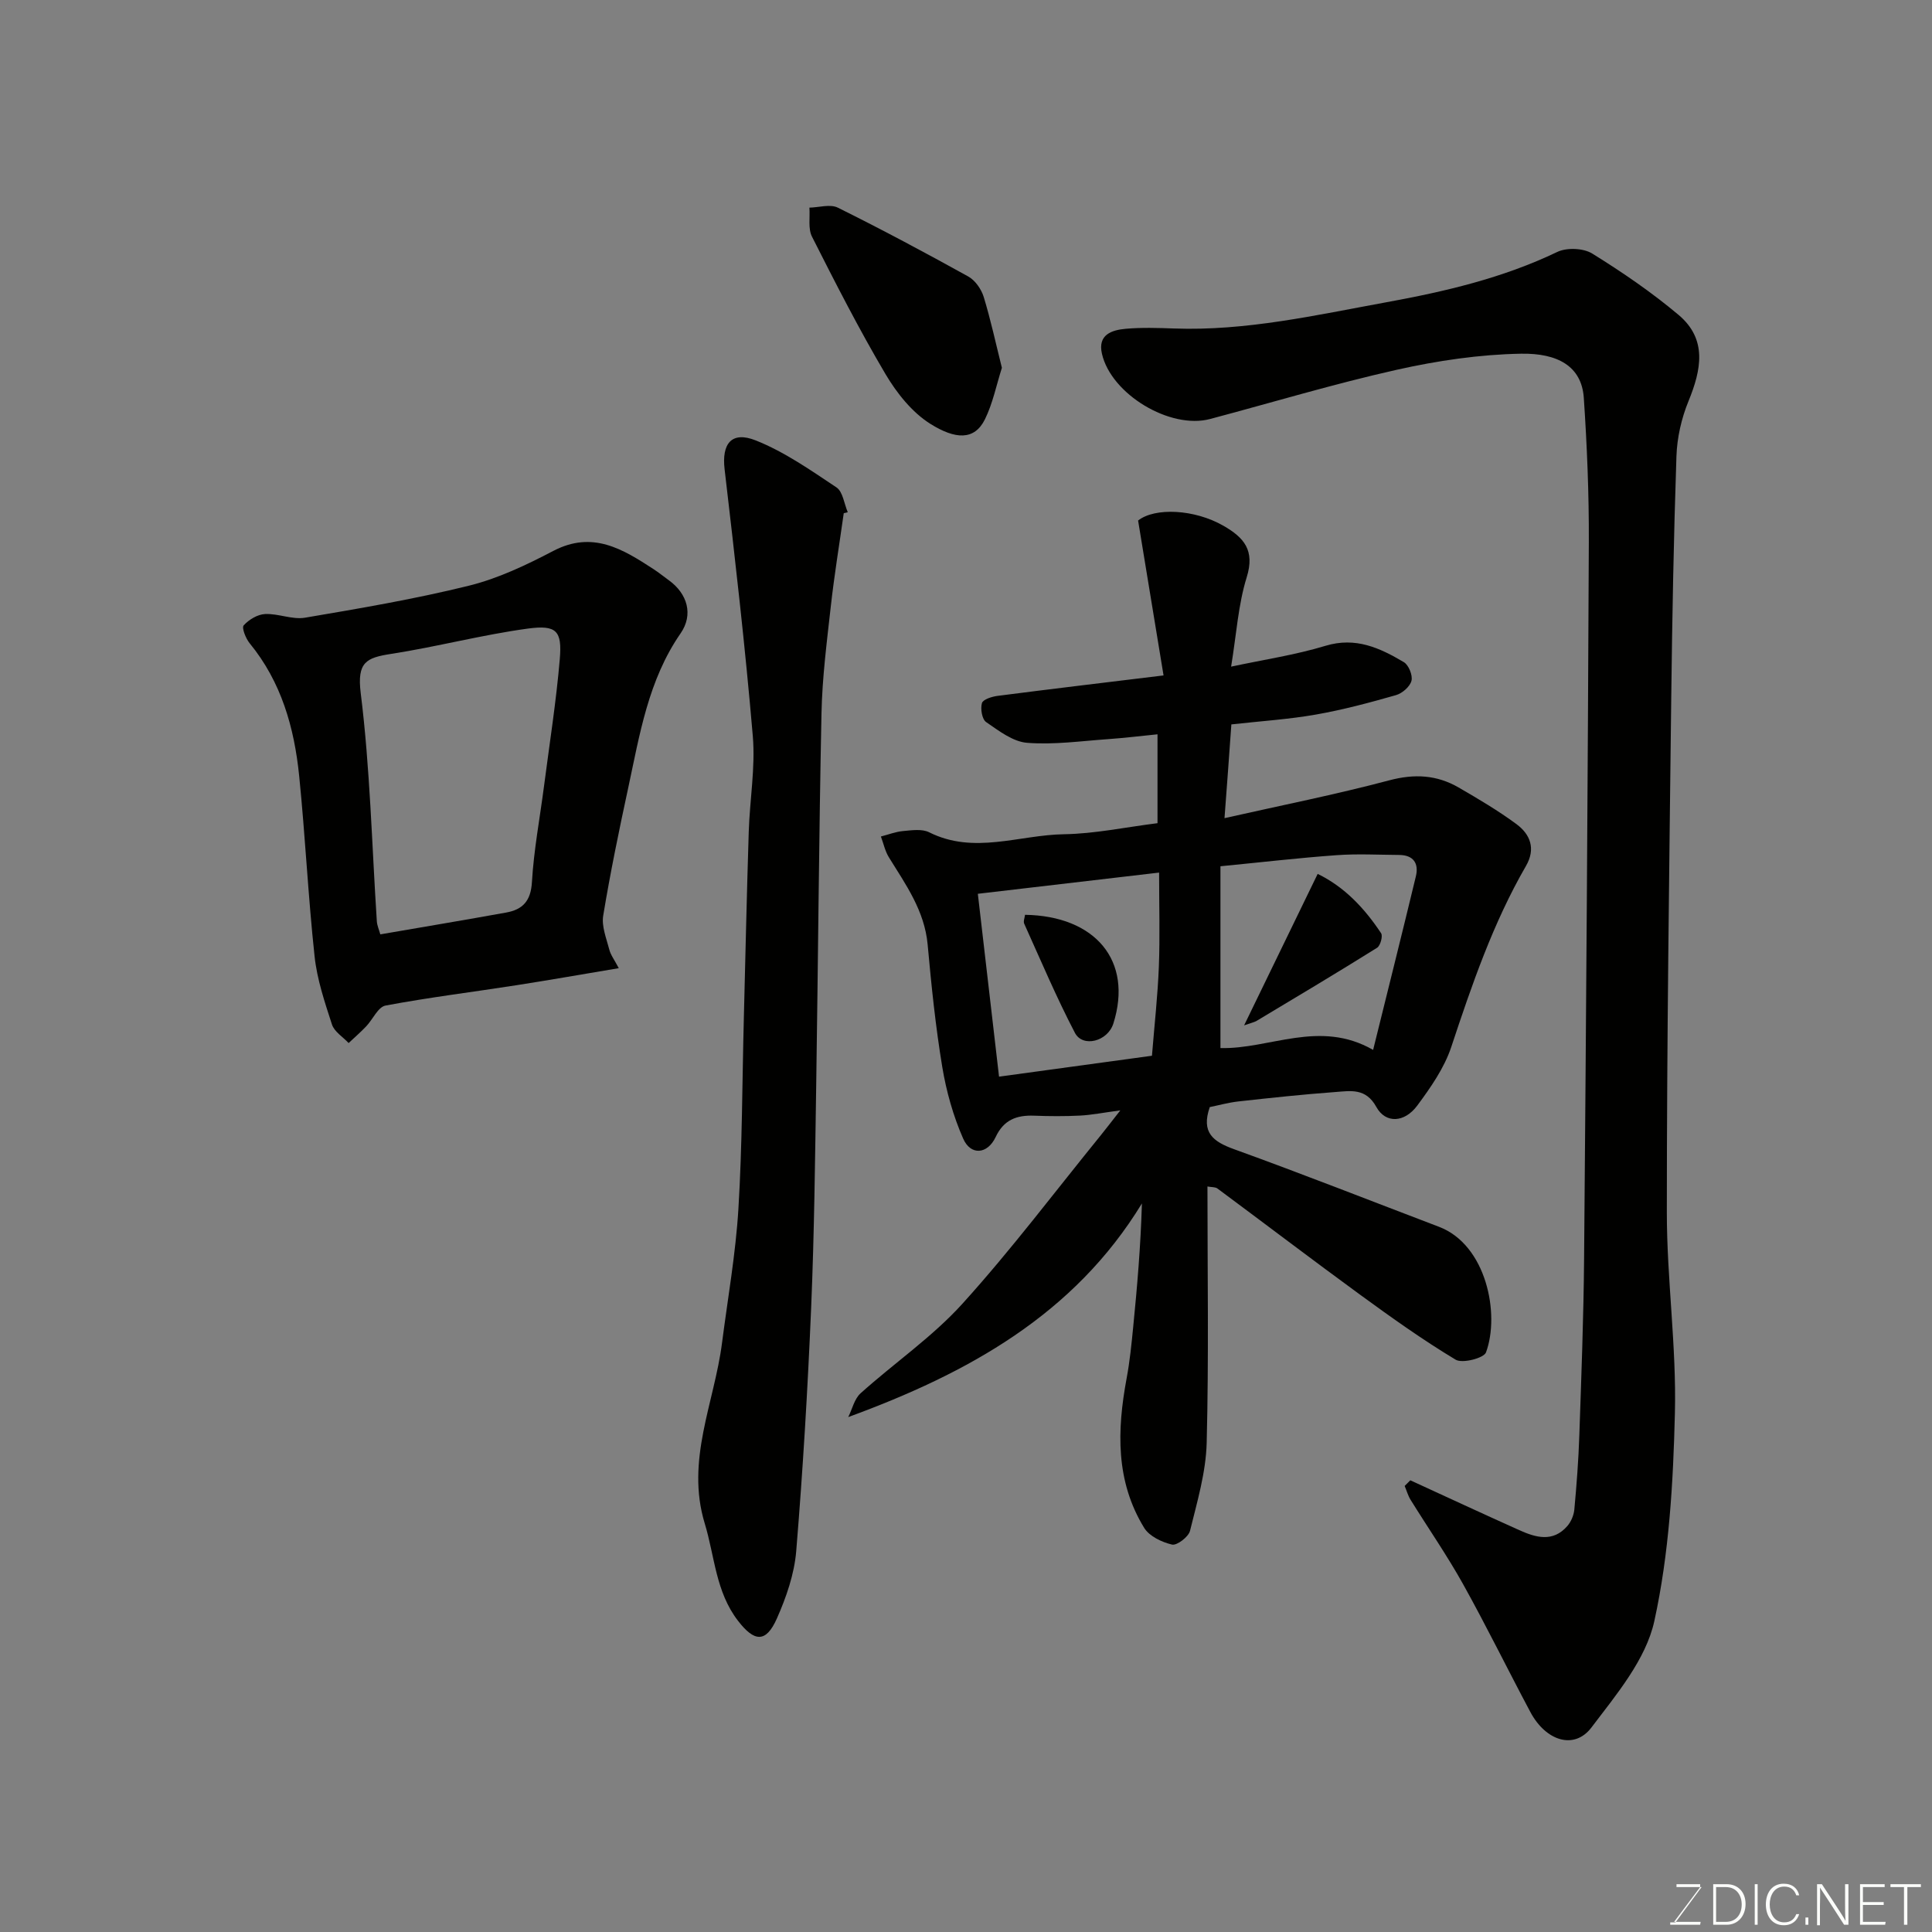 <svg enable-background="new 0 0 400 400" viewBox="0 0 400 400" xmlns="http://www.w3.org/2000/svg"><rect x="0" y="0" width="400" height="400" fill="#808080" stroke="none"/><path d="m253.52 169.39c11.7-2.64 23-4.88 34.11-7.83 5.22-1.39 9.85-1.13 14.36 1.48 4.09 2.37 8.19 4.79 11.98 7.59 2.87 2.12 4.02 5.1 1.97 8.65-6.82 11.8-11.2 24.6-15.47 37.48-1.45 4.36-4.27 8.4-7.05 12.15-2.65 3.56-6.55 3.74-8.46.28-2.18-3.97-5.32-3.33-8.47-3.1-6.71.49-13.4 1.21-20.09 1.95-2.06.23-4.09.8-5.93 1.17-1.83 5.28.69 7.15 5.03 8.72 14.22 5.14 28.3 10.69 42.44 16.07 9.79 3.73 12.65 18.05 9.72 26-.44 1.19-4.89 2.34-6.28 1.51-6.84-4.11-13.36-8.77-19.82-13.48-9.9-7.23-19.66-14.66-29.5-21.96-.45-.34-1.22-.26-2.07-.42 0 17.8.29 35.45-.16 53.09-.16 6.1-1.97 12.2-3.45 18.2-.31 1.25-2.7 3.08-3.72 2.85-2.11-.49-4.7-1.72-5.77-3.46-5.94-9.67-5.63-20.22-3.64-30.93.66-3.53 1.02-7.13 1.37-10.71.82-8.31 1.54-16.63 1.8-25.53-14.02 23-35.96 35.14-60.8 44.23.83-1.66 1.27-3.77 2.55-4.92 6.97-6.27 14.86-11.66 21.1-18.56 10.11-11.17 19.2-23.26 28.72-34.97 1.02-1.26 2-2.55 3.96-5.05-3.59.48-5.96.96-8.34 1.08-3.16.16-6.33.14-9.5.02-3.61-.14-6.29.84-7.97 4.42-1.69 3.59-5.17 3.88-6.73.32-2.05-4.67-3.48-9.75-4.32-14.8-1.39-8.39-2.26-16.88-3.03-25.36-.64-7.01-4.52-12.41-8.03-18.08-.79-1.28-1.11-2.86-1.65-4.3 1.53-.39 3.04-.99 4.58-1.13 1.8-.16 3.93-.49 5.42.26 9.28 4.65 18.63.54 27.91.4 6.35-.1 12.68-1.45 19.36-2.29 0-5.79 0-11.86 0-18.4-3.5.35-6.85.76-10.22 1-5.59.39-11.24 1.2-16.78.76-2.95-.23-5.86-2.49-8.48-4.29-.86-.59-1.21-2.76-.87-3.93.22-.77 2.07-1.35 3.26-1.5 11.01-1.42 22.03-2.73 34.34-4.23-1.8-10.92-3.5-21.32-5.27-32.07 3.49-2.75 11.7-2.35 17.68 1.09 4.26 2.45 6.54 5.08 4.81 10.65-1.77 5.69-2.13 11.82-3.23 18.51 6.77-1.45 13.29-2.42 19.53-4.31 6.25-1.9 11.27.44 16.23 3.38 1.01.6 1.87 2.75 1.58 3.86-.32 1.22-1.91 2.6-3.21 2.97-5.46 1.56-10.98 3.04-16.57 4.02-5.61.99-11.34 1.35-17.51 2.04-.45 6.46-.91 12.6-1.42 19.41zm30.77 47.98c3.06-12.37 6.01-24.14 8.85-35.93.64-2.67-.48-4.4-3.44-4.43-4.34-.03-8.71-.27-13.03.05-7.8.56-15.58 1.47-23.99 2.29v37.64c10.18.27 20.5-6 31.61.38zm-77.45 5.54c11.31-1.55 21.61-2.95 31.66-4.33.51-6.34 1.19-12.39 1.43-18.46.24-6.26.05-12.54.05-19.46-12.91 1.51-25.2 2.95-37.53 4.39 1.49 12.81 2.92 25.22 4.39 37.86z" fill="#010100"/><path d="m291.99 306.48c7.52 3.45 15.01 6.93 22.56 10.32 3.42 1.54 6.96 2.56 9.93-.83.79-.9 1.36-2.25 1.47-3.45.47-5.09.86-10.19 1.03-15.3.42-12.26.89-24.53.99-36.79.42-49.42.77-98.84.98-148.26.04-9.93-.37-19.88-1.04-29.79-.44-6.54-5.4-9.28-12.97-9.15-8.61.15-17.33 1.44-25.76 3.33-12.99 2.91-25.77 6.77-38.65 10.19-8.27 2.2-20.49-5.13-22.39-13.53-.89-3.94 2.03-4.89 4.94-5.15 3.31-.29 6.66-.18 9.99-.06 14.91.54 29.33-2.76 43.85-5.41 12.23-2.23 24.2-5.02 35.5-10.44 1.97-.94 5.41-.8 7.24.34 6.2 3.84 12.28 8 17.86 12.69 6.01 5.05 4.72 11.38 2.05 17.9-1.45 3.54-2.35 7.53-2.48 11.35-.57 16.76-.88 33.52-1.08 50.29-.41 35.42-.91 70.85-.91 106.27 0 13.86 2.01 27.74 1.67 41.58-.35 14.41-1.19 29.05-4.26 43.05-1.74 7.95-7.86 15.22-13.02 22.03-3.55 4.68-9.44 2.82-12.65-3.21-4.69-8.8-9.08-17.77-13.93-26.48-3.33-5.97-7.24-11.61-10.85-17.43-.55-.88-.83-1.92-1.24-2.89.41-.39.79-.78 1.17-1.17z" fill="#010100"/><path d="m174.69 106.25c-.91 6.45-1.97 12.89-2.69 19.37-.82 7.35-1.77 14.71-1.92 22.09-.53 25.58-.7 51.18-1.09 76.76-.24 15.43-.4 30.87-1.05 46.28-.71 16.81-1.71 33.61-3.09 50.38-.39 4.75-2.06 9.57-4.01 13.97-2.27 5.11-4.68 4.84-8.05.46-4.63-6.01-4.81-13.34-6.88-20.14-3.98-13.07 1.99-24.98 3.58-37.4 1.19-9.25 2.83-18.48 3.39-27.77.8-13.07.78-26.18 1.12-39.28.33-12.93.61-25.86 1.02-38.79.21-6.6 1.39-13.26.84-19.78-1.57-18.45-3.69-36.86-5.84-55.26-.61-5.23 1.39-7.96 6.44-5.96 5.94 2.36 11.35 6.15 16.72 9.73 1.33.89 1.59 3.39 2.34 5.14-.28.08-.56.14-.83.2z" fill="#010100"/><path d="m128.11 200.45c-7.48 1.25-14.32 2.46-21.19 3.53-9.03 1.41-18.12 2.52-27.1 4.21-1.55.29-2.63 2.86-4.01 4.31-1.15 1.21-2.42 2.31-3.63 3.45-1.19-1.27-2.96-2.34-3.45-3.84-1.5-4.62-3.09-9.33-3.6-14.12-1.34-12.42-1.93-24.92-3.19-37.35-1.01-9.98-3.69-19.46-10.25-27.46-.81-.99-1.68-3.2-1.24-3.7 1.07-1.19 2.87-2.28 4.43-2.35 2.74-.13 5.63 1.2 8.26.76 11.38-1.93 22.79-3.87 33.99-6.64 6.05-1.5 11.88-4.29 17.45-7.2 8.13-4.24 14.37-.36 20.74 3.79 1.09.71 2.1 1.54 3.16 2.3 3.86 2.79 5.11 7.12 2.43 10.99-6.71 9.69-8.47 20.97-10.86 32.06-1.89 8.75-3.7 17.53-5.16 26.37-.37 2.21.65 4.7 1.25 7.01.28 1.14 1.07 2.16 1.97 3.88zm-49.37-7c8.88-1.53 17.48-2.97 26.07-4.52 3.41-.62 5.09-2.39 5.32-6.29.39-6.67 1.65-13.28 2.51-19.93 1.13-8.75 2.52-17.49 3.26-26.28.49-5.81-.66-7.09-6.6-6.29-9.5 1.29-18.83 3.77-28.31 5.24-5.13.79-7.1 1.68-6.31 8.09 1.95 15.66 2.31 31.51 3.34 47.29.07.91.48 1.8.72 2.69z" fill="#010100"/><path d="m207.43 76.15c-1.15 3.62-1.88 7.35-3.5 10.64-2.19 4.46-6.17 4.18-11.3.97-3.8-2.38-6.98-6.39-9.31-10.33-5.46-9.24-10.35-18.83-15.2-28.42-.85-1.67-.39-4-.54-6.02 1.98-.04 4.3-.78 5.88 0 9.12 4.52 18.1 9.32 27 14.25 1.43.79 2.7 2.61 3.2 4.21 1.46 4.78 2.52 9.7 3.77 14.7z" fill="#010100"/><path d="m257.58 212.29c5.29-10.9 10.18-20.96 15.23-31.36 5.55 2.69 9.71 7.12 13.13 12.28.4.6-.15 2.58-.82 3.01-8.24 5.15-16.59 10.13-24.93 15.13-.5.29-1.1.41-2.61.94z" fill="#010100"/><path d="m212.22 189.4c14.53.23 22.4 9.48 18.29 22.51-1.18 3.73-6.34 5.03-7.96 1.93-3.84-7.36-7.08-15.03-10.5-22.6-.22-.49.11-1.23.17-1.84z" fill="#010100"/><g fill="#fbfcfa"><path d="m346.9 398 5.4-7.3h-5.2v-.6h4.9v.6l-5.4 7.2h5.5l-.1.6h-6.2v-.5z"/><path d="m354.7 390.1h2.8c2.3 0 3.9 1.6 3.9 4.1s-1.6 4.3-3.9 4.3h-2.8zm.6 7.8h2c2.2 0 3.3-1.6 3.3-3.6 0-1.8-1-3.6-3.3-3.6h-2z"/><path d="m363.9 390.1v8.4h-.6v-8.4z"/><path d="m372.5 396.3c-.4 1.3-1.4 2.3-3.2 2.3-2.4 0-3.7-1.9-3.7-4.3 0-2.3 1.2-4.3 3.7-4.3 1.8 0 2.9 1 3.2 2.4h-.6c-.4-1.1-1.1-1.8-2.5-1.8-2.1 0-3 1.9-3 3.7s.9 3.7 3 3.7c1.4 0 2.1-.7 2.5-1.7z"/><path d="m373.8 398.5v-1.5h.6v1.5z"/><path d="m376.2 398.5v-8.4h1c1.3 2 4.4 6.6 4.9 7.6-.1-1.2-.1-2.4-.1-3.8v-3.8h.7v8.4h-.9c-1.2-1.9-4.4-6.8-5-7.7.1 1.1 0 2.3 0 3.9v3.9h-.6z"/><path d="m390 394.4h-4.3v3.5h4.7l-.1.6h-5.2v-8.4h5.1v.6h-4.5v3.1h4.3z"/><path d="m394.2 390.7h-2.8v-.6h6.3v.6h-2.8v7.8h-.7z"/></g></svg>